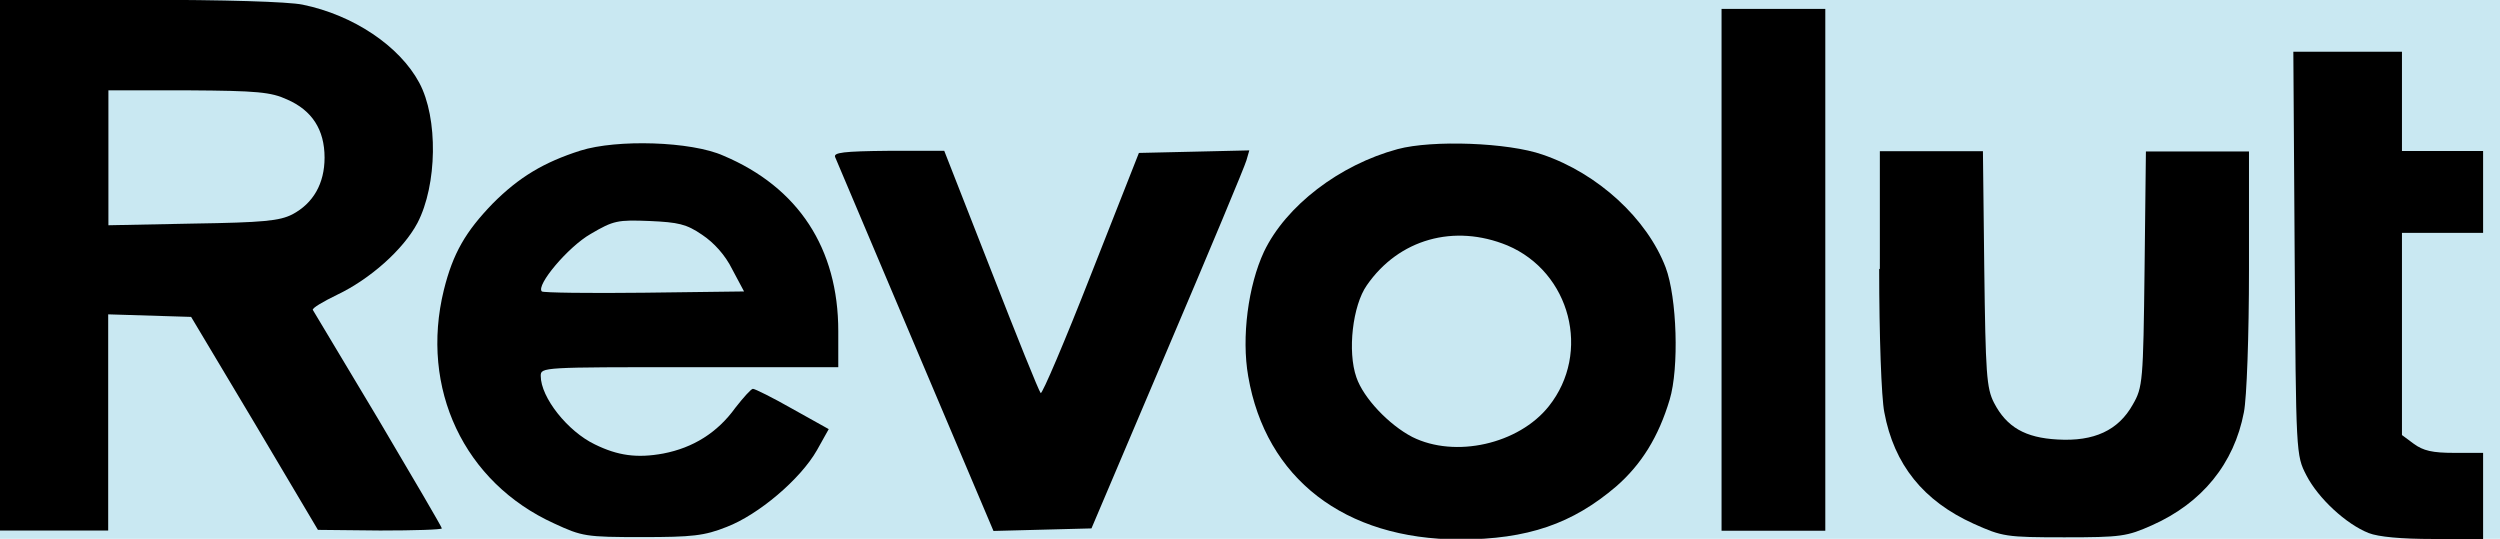 <svg width="116" height="25" viewBox="0 0 116 25" fill="none" xmlns="http://www.w3.org/2000/svg">
<rect width="116" height="25" fill="#E5E5E5"/>
<g id="Desktop" clip-path="url(#clip0_0_1)">
<rect width="1440" height="10374" transform="translate(-75 -7251)" fill="white"/>
<g id="Frame" clip-path="url(#clip1_0_1)">
<rect id="Rectangle 3" x="-75" y="-278" width="1440" height="468" fill="#C9E8F2"/>
<g id="Frame_2">
<g id="Frame_3">
<g id="Frame_4">
<g id="Frame_5">
<g id="Frame_6" clip-path="url(#clip2_0_1)">
<g id="Group">
<path id="Vector" d="M0 12.313V24.616H2.51H5.02V19.616V14.586L6.944 14.645L8.868 14.704L11.82 19.645L14.752 24.586L17.642 24.616C19.206 24.616 20.502 24.576 20.502 24.517C20.502 24.458 19.165 22.175 17.55 19.448C15.914 16.722 14.556 14.448 14.515 14.38C14.474 14.301 14.968 14.005 15.636 13.681C17.169 12.952 18.712 11.584 19.371 10.344C20.286 8.582 20.338 5.482 19.453 3.838C18.538 2.135 16.398 0.698 14.042 0.216C13.373 0.078 10.421 -0.01 6.471 -0.01H0V12.313ZM13.322 4.616C14.474 5.118 15.06 6.013 15.06 7.313C15.06 8.513 14.536 9.439 13.559 9.95C12.972 10.246 12.242 10.324 8.96 10.374L5.03 10.452V7.322V4.192H8.744C11.943 4.212 12.571 4.271 13.322 4.616Z" fill="black"/>
<path id="Vector_2" d="M79.88 12.52V24.626H82.287H84.694V12.52V0.413H82.287H79.88V12.52Z" fill="black"/>
<path id="Vector_3" d="M106.472 11.751C106.534 21.082 106.534 21.122 107.017 22.056C107.563 23.119 108.859 24.32 109.908 24.734C110.361 24.911 111.41 25.009 112.912 25.009H115.216V23.011V21.013H113.879C112.861 21.013 112.439 20.915 111.996 20.59L111.451 20.186V15.482V10.806H113.334H115.216V8.907V7.007H113.334H111.451V4.704V2.401H108.921H106.411L106.472 11.751Z" fill="black"/>
<path id="Vector_4" d="M26.932 6.988C25.234 7.529 24.082 8.218 22.858 9.448C21.603 10.748 21.017 11.752 20.595 13.454C19.474 18.021 21.531 22.391 25.718 24.291C27.014 24.891 27.179 24.921 29.792 24.921C32.127 24.921 32.682 24.862 33.721 24.448C35.182 23.887 37.137 22.244 37.908 20.886L38.453 19.911L36.777 18.976C35.861 18.454 35.028 18.041 34.935 18.041C34.853 18.041 34.493 18.445 34.123 18.917C33.289 20.078 32.158 20.777 30.779 21.043C29.555 21.269 28.66 21.141 27.601 20.62C26.345 20.019 25.09 18.445 25.09 17.441C25.09 17.037 25.173 17.037 31.993 17.037H38.896V15.364C38.896 11.525 37.044 8.691 33.567 7.224C32.075 6.555 28.619 6.456 26.932 6.988ZM32.58 10.895C33.125 11.259 33.649 11.83 33.978 12.5L34.524 13.523L29.884 13.582C27.333 13.612 25.204 13.582 25.142 13.523C24.854 13.248 26.356 11.456 27.405 10.856C28.475 10.226 28.66 10.197 30.152 10.255C31.468 10.315 31.849 10.393 32.58 10.895Z" fill="black"/>
<path id="Vector_5" d="M64.85 6.919C62.155 7.647 59.666 9.547 58.647 11.683C57.917 13.248 57.598 15.649 57.917 17.46C58.73 22.195 62.381 25.029 67.741 25.029C70.879 25.029 72.967 24.301 74.993 22.569C76.166 21.545 76.958 20.265 77.473 18.543C77.915 17.076 77.812 13.809 77.287 12.411C76.423 10.147 74.15 8.051 71.578 7.175C69.984 6.614 66.465 6.486 64.85 6.919ZM69.942 11.388C72.874 12.628 73.841 16.368 71.866 18.848C70.467 20.61 67.515 21.27 65.529 20.275C64.449 19.714 63.266 18.474 62.937 17.51C62.515 16.309 62.762 14.173 63.42 13.238C64.902 11.092 67.474 10.374 69.942 11.388Z" fill="black"/>
<path id="Vector_6" d="M38.752 7.293C38.813 7.431 40.49 11.398 42.476 16.092L46.097 24.636L48.37 24.577L50.644 24.518L54.172 16.21C56.117 11.644 57.763 7.707 57.834 7.441L57.968 6.978L55.417 7.037L52.845 7.096L50.623 12.736C49.409 15.836 48.35 18.317 48.288 18.238C48.206 18.159 47.177 15.6 45.984 12.539L43.813 6.998H41.221C39.132 7.018 38.659 7.077 38.752 7.293Z" fill="black"/>
<path id="Vector_7" d="M87.194 12.48C87.194 15.561 87.297 18.454 87.431 19.124C87.883 21.564 89.251 23.248 91.576 24.301C92.914 24.901 93.068 24.931 95.784 24.931C98.438 24.931 98.685 24.891 99.858 24.37C102.182 23.336 103.664 21.506 104.116 19.133C104.25 18.474 104.353 15.57 104.353 12.49V7.027H101.977H99.57L99.508 12.47C99.446 17.696 99.425 17.972 98.963 18.769C98.294 19.97 97.162 20.492 95.475 20.393C93.973 20.314 93.109 19.822 92.523 18.691C92.173 18.011 92.132 17.332 92.07 12.46L92.008 7.017H89.601H87.225V12.48H87.194Z" fill="black"/>
</g>
</g>
</g>
</g>
</g>
</g>
</g>
</g>
<defs>
<clipPath id="clip0_0_1">
<rect width="1440" height="10374" fill="white" transform="translate(-75 -7251)"/>
</clipPath>
<clipPath id="clip1_0_1">
<rect width="1440" height="10374" fill="white" transform="translate(-75 -7251)"/>
</clipPath>
<clipPath id="clip2_0_1">
<rect width="115.216" height="25" fill="white"/>
</clipPath>
</defs>
</svg>
